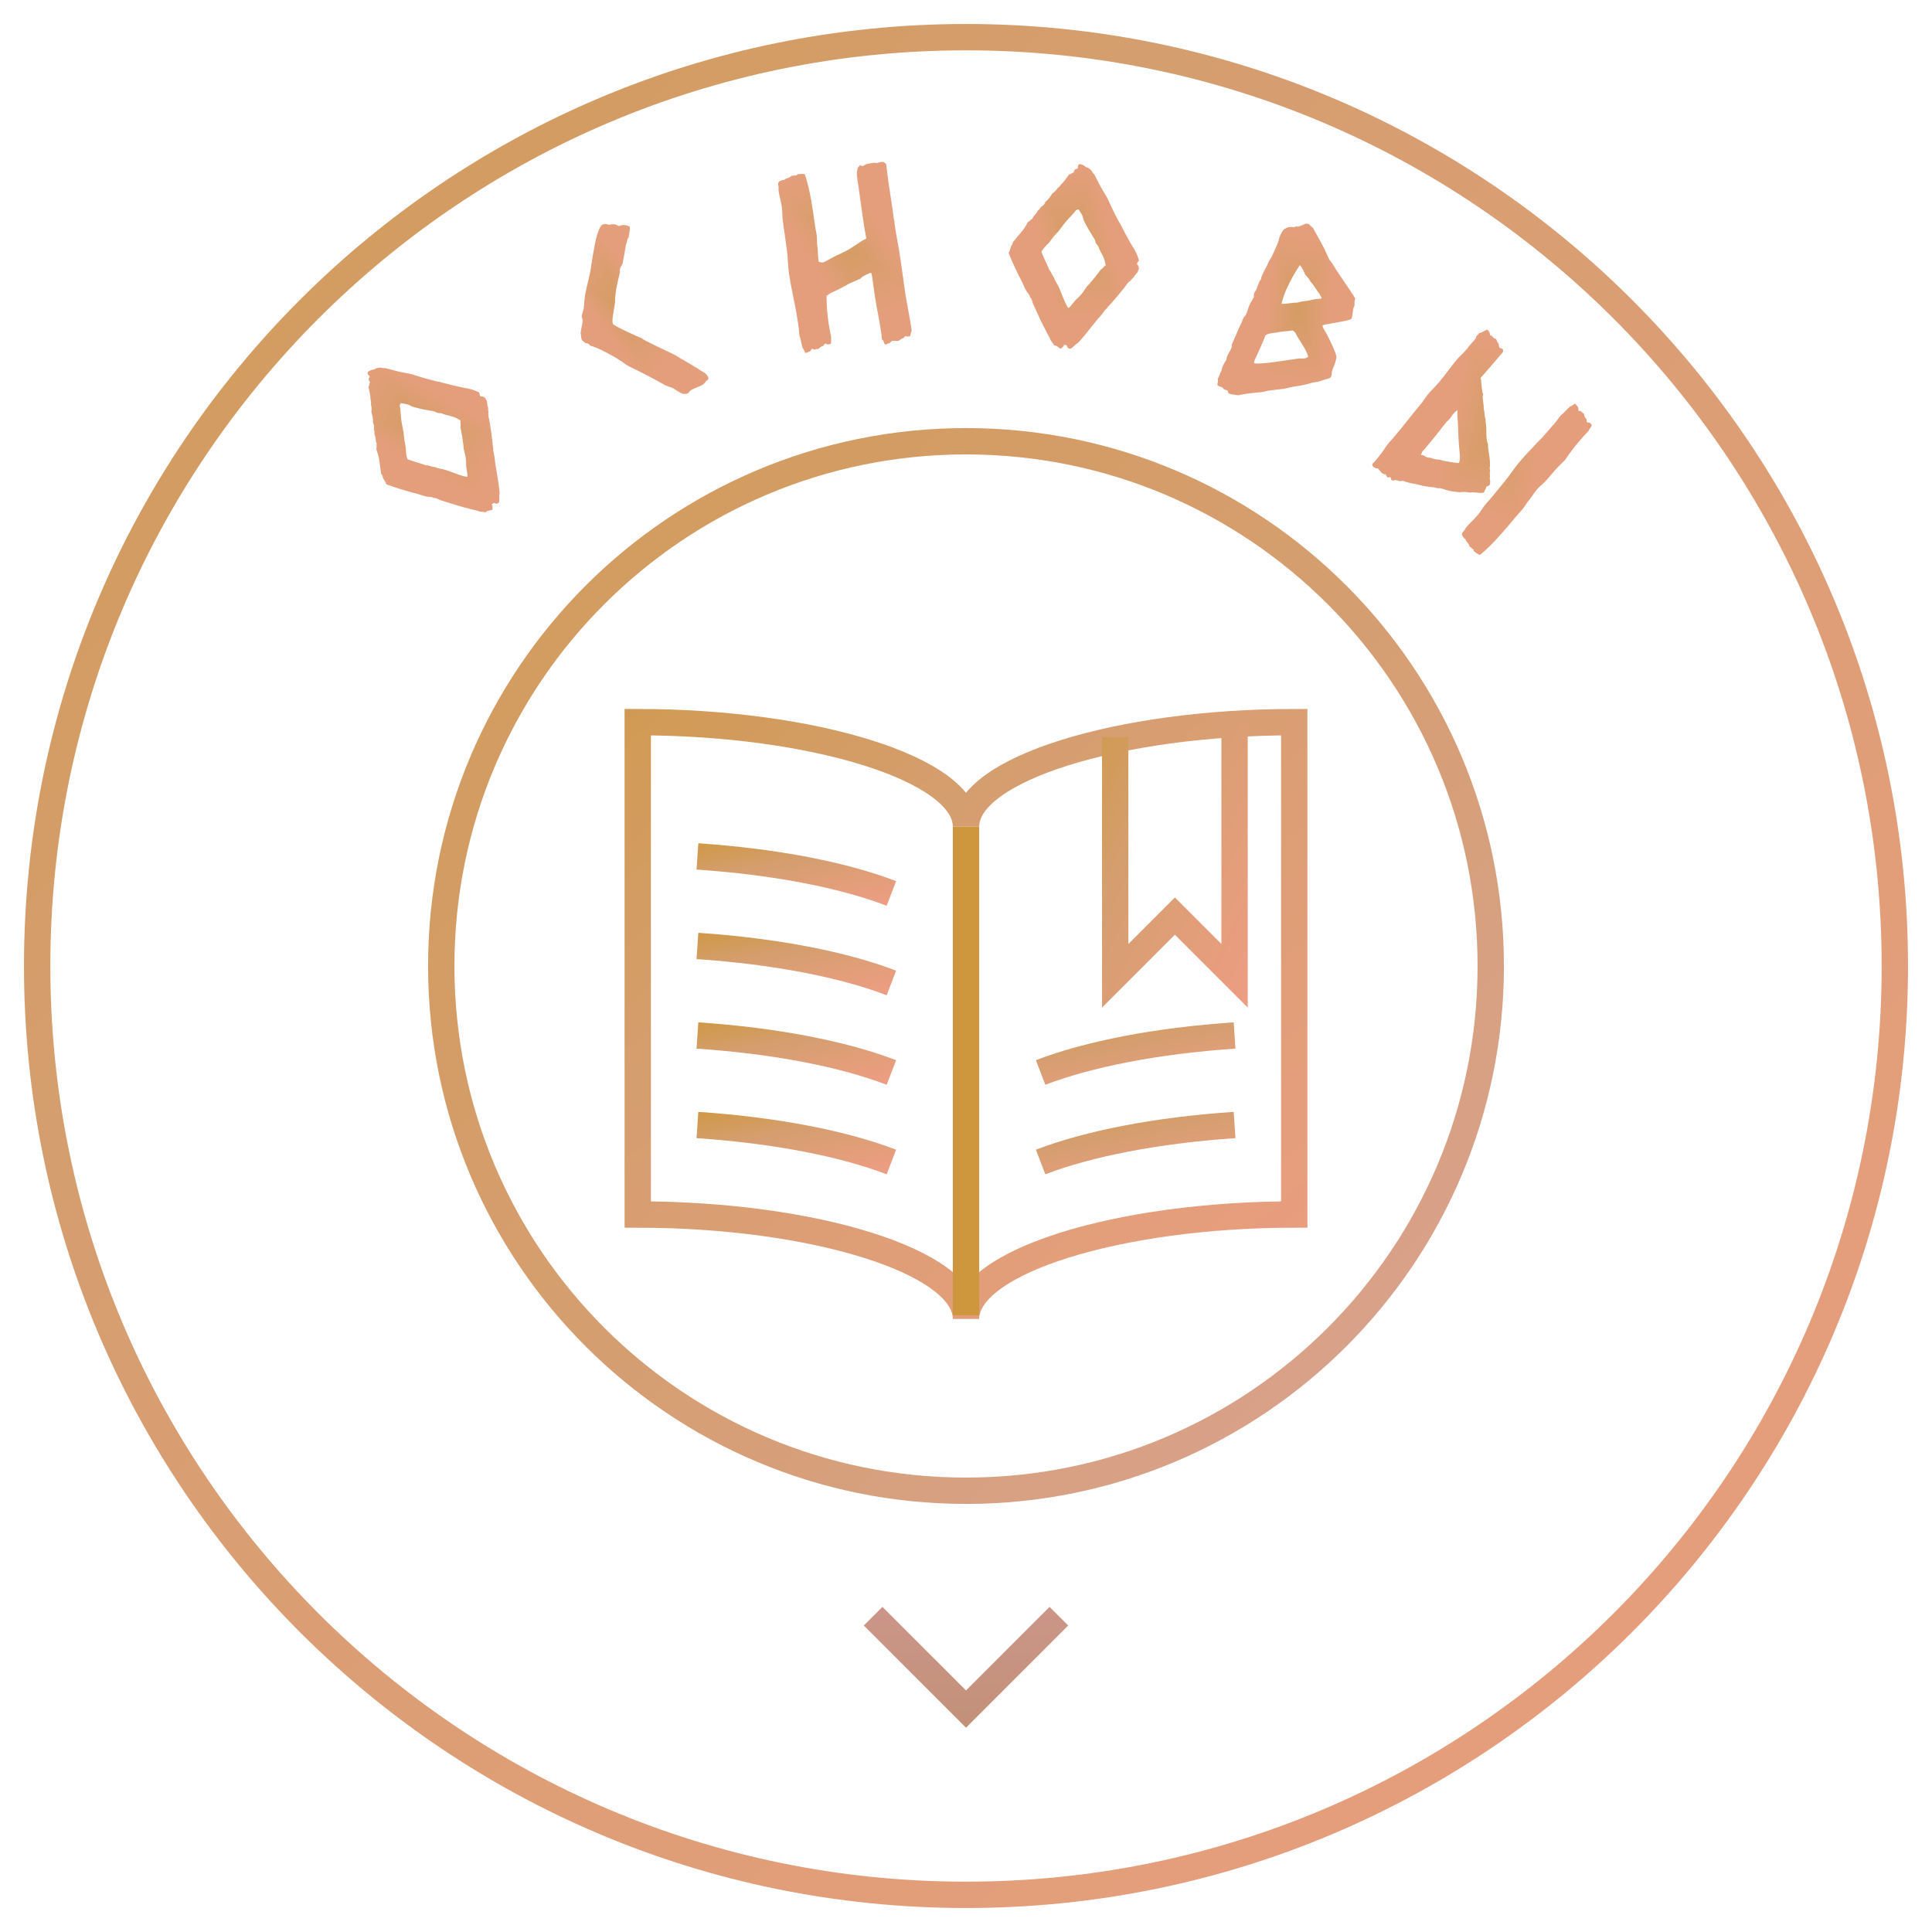 <svg width="220" height="220" viewBox="0 0 220 220" fill="none" xmlns="http://www.w3.org/2000/svg">
<path d="M110 215.769C168.415 215.769 215.769 168.415 215.769 110C215.769 51.585 168.415 4.231 110 4.231C51.586 4.231 4.231 51.585 4.231 110C4.231 168.415 51.586 215.769 110 215.769Z" stroke="url(#paint0_linear_23_2)" stroke-width="3"/>
<path d="M110 169.754C143.001 169.754 169.754 143.001 169.754 110C169.754 76.999 143.001 50.246 110 50.246C76.999 50.246 50.246 76.999 50.246 110C50.246 143.001 76.999 169.754 110 169.754Z" stroke="url(#paint1_linear_23_2)" stroke-width="3"/>
<path d="M120.577 184.038L110 194.615L99.423 184.038" stroke="url(#paint2_linear_23_2)" stroke-width="3"/>
<path fill-rule="evenodd" clip-rule="evenodd" d="M110 94.124C110 87.553 127.493 82.231 147.379 82.231V138.299C127.493 138.299 110 143.621 110 150.192C110 143.621 92.504 138.299 72.621 138.299V82.231C92.504 82.231 110 87.553 110 94.124Z" stroke="url(#paint3_linear_23_2)" stroke-width="3"/>
<path d="M110 94.124V149.767" stroke="url(#paint4_linear_23_2)" stroke-width="3"/>
<path d="M101.505 101.736C96.034 99.64 88.296 98.124 79.418 97.522" stroke="url(#paint5_linear_23_2)" stroke-width="3"/>
<path d="M101.505 111.93C96.034 109.834 88.296 108.318 79.418 107.718" stroke="url(#paint6_linear_23_2)" stroke-width="3"/>
<path d="M101.505 122.125C96.034 120.028 88.296 118.512 79.418 117.912" stroke="url(#paint7_linear_23_2)" stroke-width="3"/>
<path d="M101.505 132.319C96.034 130.222 88.296 128.707 79.418 128.106" stroke="url(#paint8_linear_23_2)" stroke-width="3"/>
<path d="M118.496 122.125C123.969 120.028 131.704 118.512 140.582 117.912" stroke="url(#paint9_linear_23_2)" stroke-width="3"/>
<path d="M118.496 132.319C123.969 130.222 131.704 128.707 140.582 128.106" stroke="url(#paint10_linear_23_2)" stroke-width="3"/>
<path d="M140.582 82.231V111.115L133.786 104.318L126.991 111.115V83.93" stroke="url(#paint11_linear_23_2)" stroke-width="3"/>
<g clip-path="url(#paint12_diamond_23_2_clip_path)" data-figma-skip-parse="true"><g transform="matrix(0.01 0.001 0.006 0.008 48.332 48.688)"><rect x="0" y="0" width="2069.04" height="1822.52" fill="url(#paint12_diamond_23_2)" opacity="1" shape-rendering="crispEdges"/><rect x="0" y="0" width="2069.04" height="1822.52" transform="scale(1 -1)" fill="url(#paint12_diamond_23_2)" opacity="1" shape-rendering="crispEdges"/><rect x="0" y="0" width="2069.04" height="1822.52" transform="scale(-1 1)" fill="url(#paint12_diamond_23_2)" opacity="1" shape-rendering="crispEdges"/><rect x="0" y="0" width="2069.04" height="1822.52" transform="scale(-1)" fill="url(#paint12_diamond_23_2)" opacity="1" shape-rendering="crispEdges"/></g></g><path d="M47.472 56.22C46.256 55.92 45.18 55.573 44.013 55.161C43.79 54.598 43.548 54.48 43.572 54.21C43.519 54.147 43.47 54.046 43.403 53.923C43.328 53.451 43.267 53.038 43.223 52.646C43.133 51.901 42.985 51.597 42.851 51.139C42.927 50.932 42.846 50.75 42.905 50.522C42.704 50.155 42.832 49.798 42.631 49.431C42.669 49.221 42.644 49.063 42.56 48.92C42.643 48.636 42.607 48.38 42.473 48.136C42.51 47.712 42.407 47.334 42.29 46.897C42.335 46.61 42.32 46.337 42.231 46.019C42.311 45.773 42.159 45.508 42.183 45.238C42.115 44.689 42.023 44.409 41.958 44.034C42.147 43.876 41.971 43.667 42.156 43.547C42.051 43.421 42.005 43.282 41.98 43.124C42.025 43.05 42.136 42.886 42.084 42.823C41.74 42.54 41.883 42.456 41.893 42.34C42.26 42.139 42.263 42.101 42.655 42.057C42.928 41.829 43.114 41.923 43.313 41.863C43.505 41.88 43.653 41.97 43.852 41.91C44.346 42.031 44.914 42.197 45.408 42.318C46.074 42.473 46.729 42.53 47.349 42.759C47.707 42.888 49.788 43.497 50.023 43.478C50.419 43.61 52.756 44.183 53.218 44.224C53.884 44.379 54.164 44.501 54.575 44.692C54.6 44.849 54.625 45.007 54.692 45.129C54.884 45.146 55.115 45.166 55.239 45.313C55.327 45.417 55.352 45.575 55.443 45.641C55.496 45.917 55.49 46.208 55.586 46.449C55.569 46.642 55.611 46.82 55.636 46.978C55.542 47.164 55.666 47.31 55.631 47.482C55.744 47.744 56.117 50.358 56.115 50.824C56.175 51.023 56.165 51.139 56.169 51.314C56.183 51.373 56.315 52.084 56.33 52.143C56.356 52.728 56.537 53.539 56.62 54.148C56.667 54.502 56.738 54.799 56.784 55.152C56.831 55.506 56.846 55.779 56.893 56.132C56.803 56.493 56.906 56.871 56.816 57.232C56.627 57.39 56.452 57.394 56.27 57.262C55.843 57.477 56.033 57.532 56.086 57.595C56.033 57.746 56.118 57.889 56.066 58.04C55.783 58.17 55.538 58.09 55.283 58.34C55.037 58.26 54.782 58.296 54.554 58.237C54.351 58.123 54.158 58.106 53.986 58.071C53.776 58.033 53.608 57.961 53.436 57.926C52.543 57.712 51.674 57.442 50.787 57.151C50.542 57.071 50.275 57.009 50.051 56.912C49.865 56.818 49.588 56.658 49.389 56.718C49.132 56.54 48.933 56.6 48.646 56.556C48.264 56.484 47.868 56.352 47.472 56.22ZM46.38 52.282C46.829 52.476 48.269 52.874 48.473 52.989C48.861 52.984 49.156 53.165 49.58 53.202C49.878 53.345 50.147 53.368 50.452 53.434C51.062 53.565 52.797 54.357 53.231 54.279C53.24 53.736 53.032 53.233 53.082 52.655C53.045 51.972 52.907 51.553 52.793 51.077C52.792 50.65 52.517 48.917 52.425 48.638C52.504 48.392 52.388 48.169 52.432 47.882C51.773 47.436 51.331 47.378 50.837 47.257C50.61 47.198 50.441 47.125 50.234 47.049C50.059 47.053 49.926 47.022 49.772 47.008C49.699 46.963 49.569 46.893 49.418 46.841C49.211 46.765 48.994 46.804 48.77 46.707C48.346 46.67 47.319 46.425 46.923 46.293C46.738 46.199 46.646 46.133 46.496 46.081C46.194 45.977 45.942 45.974 45.637 45.909C45.606 46.042 45.526 46.074 45.516 46.19C45.626 46.704 45.621 47.208 45.689 47.757C45.743 48.247 45.871 48.782 45.964 49.276C45.975 49.587 46.011 49.843 46.058 50.196C46.108 50.511 46.2 50.791 46.212 51.103C46.231 51.551 46.263 51.845 46.38 52.282Z" data-figma-gradient-fill="{&#34;type&#34;:&#34;GRADIENT_DIAMOND&#34;,&#34;stops&#34;:[{&#34;color&#34;:{&#34;r&#34;:0.83137255907058716,&#34;g&#34;:0.61568629741668701,&#34;b&#34;:0.38823530077934265,&#34;a&#34;:1.0},&#34;position&#34;:0.0},{&#34;color&#34;:{&#34;r&#34;:0.89411765336990356,&#34;g&#34;:0.61960786581039429,&#34;b&#34;:0.48627451062202454,&#34;a&#34;:1.0},&#34;position&#34;:1.0}],&#34;stopsVar&#34;:[{&#34;color&#34;:{&#34;r&#34;:0.83137255907058716,&#34;g&#34;:0.61568629741668701,&#34;b&#34;:0.38823530077934265,&#34;a&#34;:1.0},&#34;position&#34;:0.0},{&#34;color&#34;:{&#34;r&#34;:0.89411765336990356,&#34;g&#34;:0.61960786581039429,&#34;b&#34;:0.48627451062202454,&#34;a&#34;:1.0},&#34;position&#34;:1.0}],&#34;transform&#34;:{&#34;m00&#34;:19.131845474243164,&#34;m01&#34;:11.310411453247070,&#34;m02&#34;:33.110729217529297,&#34;m10&#34;:1.3347733020782471,&#34;m11&#34;:15.398284912109375,&#34;m12&#34;:40.321739196777344},&#34;opacity&#34;:1.0,&#34;blendMode&#34;:&#34;NORMAL&#34;,&#34;visible&#34;:true}"/>
<g clip-path="url(#paint13_diamond_23_2_clip_path)" data-figma-skip-parse="true"><g transform="matrix(0.007 0.004 0.003 0.009 70.68 34.824)"><rect x="0" y="0" width="3087.02" height="2783.02" fill="url(#paint13_diamond_23_2)" opacity="1" shape-rendering="crispEdges"/><rect x="0" y="0" width="3087.02" height="2783.02" transform="scale(1 -1)" fill="url(#paint13_diamond_23_2)" opacity="1" shape-rendering="crispEdges"/><rect x="0" y="0" width="3087.02" height="2783.02" transform="scale(-1 1)" fill="url(#paint13_diamond_23_2)" opacity="1" shape-rendering="crispEdges"/><rect x="0" y="0" width="3087.02" height="2783.02" transform="scale(-1)" fill="url(#paint13_diamond_23_2)" opacity="1" shape-rendering="crispEdges"/></g></g><path d="M66.661 39.062C66.509 38.92 66.328 38.851 66.239 38.651C66.183 38.526 66.189 38.404 66.169 38.293C66.189 38.135 66.108 38.021 66.127 37.863C66.174 37.363 66.355 36.894 66.34 36.391C66.31 36.255 66.229 36.141 66.249 35.983C66.284 35.727 66.395 35.439 66.47 35.136C66.511 34.758 66.528 34.392 66.569 34.014C66.674 33.04 66.987 32.062 67.175 31.14C67.35 30.255 67.421 29.474 67.596 28.589C67.756 27.739 67.994 26.256 68.499 25.642C69.04 25.312 69.243 25.7 69.543 25.567C70.062 25.455 70.237 25.647 70.49 25.744C70.914 25.555 71.267 25.607 71.711 25.799C71.753 26.229 71.626 26.615 71.595 27.017C71.365 27.24 71.437 27.537 71.29 27.812C71.172 28.553 71.03 29.244 70.914 29.925C70.865 30.216 70.612 30.389 70.587 30.669C70.582 30.791 70.612 30.927 70.582 31.06C70.399 31.86 70.166 32.682 70.092 33.523C70.017 33.826 70.065 34.134 70.04 34.415C69.99 34.975 69.605 36.464 69.794 36.889C70.014 37.18 72.666 38.364 73.063 38.516C73.344 38.81 76.213 40.077 76.882 40.438C77.918 41.084 79.007 41.647 80.04 42.354C80.293 42.451 80.504 42.656 80.626 42.931C80.76 43.231 80.551 43.234 80.41 43.386C80.185 43.756 79.91 43.878 79.736 43.956C79.361 44.123 78.864 44.284 78.598 44.493C78.509 44.562 78.415 44.754 78.34 44.787C78.065 44.909 77.97 44.832 77.737 44.846C77.329 44.668 76.973 44.408 76.604 44.183C76.304 44.047 75.988 44.008 75.665 43.823C74.377 43.08 73.06 42.408 71.73 41.773C71.275 41.557 70.911 41.211 70.469 40.958C69.78 40.487 67.986 39.549 67.175 39.342C67.075 39.117 66.892 39.109 66.661 39.062Z" data-figma-gradient-fill="{&#34;type&#34;:&#34;GRADIENT_DIAMOND&#34;,&#34;stops&#34;:[{&#34;color&#34;:{&#34;r&#34;:0.83137255907058716,&#34;g&#34;:0.61568629741668701,&#34;b&#34;:0.38823530077934265,&#34;a&#34;:1.0},&#34;position&#34;:0.0},{&#34;color&#34;:{&#34;r&#34;:0.89411765336990356,&#34;g&#34;:0.61960786581039429,&#34;b&#34;:0.48627451062202454,&#34;a&#34;:1.0},&#34;position&#34;:1.0}],&#34;stopsVar&#34;:[{&#34;color&#34;:{&#34;r&#34;:0.83137255907058716,&#34;g&#34;:0.61568629741668701,&#34;b&#34;:0.38823530077934265,&#34;a&#34;:1.0},&#34;position&#34;:0.0},{&#34;color&#34;:{&#34;r&#34;:0.89411765336990356,&#34;g&#34;:0.61960786581039429,&#34;b&#34;:0.48627451062202454,&#34;a&#34;:1.0},&#34;position&#34;:1.0}],&#34;transform&#34;:{&#34;m00&#34;:14.661478996276855,&#34;m01&#34;:6.9284501075744629,&#34;m02&#34;:59.884872436523438,&#34;m10&#34;:8.0530633926391602,&#34;m11&#34;:17.785551071166992,&#34;m12&#34;:21.904600143432617},&#34;opacity&#34;:1.0,&#34;blendMode&#34;:&#34;NORMAL&#34;,&#34;visible&#34;:true}"/>
<g clip-path="url(#paint14_diamond_23_2_clip_path)" data-figma-skip-parse="true"><g transform="matrix(0.009 0.006 0.001 0.01 96.21 27.599)"><rect x="0" y="0" width="1401.82" height="2445.58" fill="url(#paint14_diamond_23_2)" opacity="1" shape-rendering="crispEdges"/><rect x="0" y="0" width="1401.82" height="2445.58" transform="scale(1 -1)" fill="url(#paint14_diamond_23_2)" opacity="1" shape-rendering="crispEdges"/><rect x="0" y="0" width="1401.82" height="2445.58" transform="scale(-1 1)" fill="url(#paint14_diamond_23_2)" opacity="1" shape-rendering="crispEdges"/><rect x="0" y="0" width="1401.82" height="2445.58" transform="scale(-1)" fill="url(#paint14_diamond_23_2)" opacity="1" shape-rendering="crispEdges"/></g></g><path d="M89.836 31.084C89.711 30.191 89.724 29.305 89.599 28.412C89.447 27.329 89.291 26.218 89.138 25.135C89.062 24.594 89.098 24.064 89.026 23.55C88.938 22.927 88.75 22.373 88.663 21.751C88.636 21.561 88.671 21.418 88.644 21.229C88.56 20.826 88.642 20.815 88.704 20.668C88.889 20.614 89.087 20.448 89.288 20.503C89.474 20.256 89.95 20.3 90.105 20.029C90.353 20.022 90.403 19.987 90.484 19.976C90.82 20.012 90.716 19.86 90.825 19.845C91.014 19.819 91.502 19.75 91.656 19.866C92.278 21.74 92.533 23.747 92.807 25.697C92.879 26.211 93.033 26.714 93.024 27.24C93.054 27.457 93.027 27.654 93.057 27.87C93.145 28.493 93.132 29.186 93.219 29.808C93.393 29.867 93.536 29.902 93.671 29.883C93.888 29.852 94.039 29.748 94.217 29.64C94.806 29.309 95.425 29.001 96.048 28.72C96.985 28.312 97.741 27.599 98.647 27.168C98.287 25.203 98.037 23.222 97.763 21.273C97.687 20.731 97.549 20.143 97.581 19.586C97.589 19.447 97.663 19.381 97.636 19.192C97.718 18.987 97.876 18.937 97.939 18.79C98.031 18.86 98.12 18.903 98.232 18.915C98.519 18.792 98.488 18.768 98.565 18.73C98.747 18.649 99.072 18.603 99.261 18.577L99.587 18.531L99.869 18.574C100.287 18.405 100.403 18.444 100.596 18.444C100.716 18.51 100.808 18.58 100.905 18.677C101.011 19.435 101.087 20.17 101.194 20.928C101.388 22.309 101.632 23.656 101.799 25.04C101.926 25.354 101.837 25.311 101.849 25.392C102.043 26.773 102.334 28.058 102.528 29.439L103.034 33.04C103.251 34.584 103.599 36.081 103.812 37.597C103.824 37.678 103.781 37.767 103.719 37.914C103.711 38.053 103.676 38.196 103.606 38.289C103.447 38.339 103.281 38.335 103.134 38.272C102.999 38.291 102.987 38.404 102.89 38.5C102.592 38.542 102.487 38.778 102.243 38.812C102.027 38.842 101.826 38.788 101.582 38.822C101.501 38.833 101.365 39.046 101.288 39.084C101.098 39.111 101.001 39.207 100.812 39.234C100.603 39.125 100.685 38.727 100.43 38.68C100.404 38.49 100.4 38.27 100.37 38.053C100.172 36.645 99.862 35.225 99.637 33.821C99.549 33.199 99.469 32.63 99.382 32.007C99.336 31.682 99.318 31.353 99.195 31.067C98.974 31.07 98.858 31.225 98.668 31.251C98.308 31.44 98.08 31.583 97.963 31.737C97.936 31.741 96.69 32.303 96.663 32.306C96.485 32.414 96.33 32.491 96.152 32.599C95.768 32.819 95.404 32.98 95.017 33.173C94.623 33.311 94.402 33.508 94.123 33.685C94.119 35.425 94.328 36.914 94.65 38.416C94.599 38.644 94.695 38.934 94.613 39.139C94.222 39.304 94.149 39.176 94.002 39.114C93.871 39.16 93.808 39.307 93.739 39.4C93.441 39.441 93.328 39.623 93.204 39.723C93.1 39.766 92.98 39.7 92.856 39.8C92.504 39.849 92.62 39.695 92.512 39.71C92.377 39.729 92.373 39.895 92.249 39.996C92.124 40.096 91.931 40.095 91.753 40.203C91.537 40.04 91.615 39.809 91.398 39.646C91.245 39.143 91.207 38.678 91.027 38.179C90.967 37.166 90.841 36.659 90.749 36.009C90.669 35.441 90.532 34.852 90.425 34.288C90.222 33.239 89.989 32.167 89.836 31.084Z" data-figma-gradient-fill="{&#34;type&#34;:&#34;GRADIENT_DIAMOND&#34;,&#34;stops&#34;:[{&#34;color&#34;:{&#34;r&#34;:0.83137255907058716,&#34;g&#34;:0.61568629741668701,&#34;b&#34;:0.38823530077934265,&#34;a&#34;:1.0},&#34;position&#34;:0.0},{&#34;color&#34;:{&#34;r&#34;:0.89411765336990356,&#34;g&#34;:0.61960786581039429,&#34;b&#34;:0.48627451062202454,&#34;a&#34;:1.0},&#34;position&#34;:1.0}],&#34;stopsVar&#34;:[{&#34;color&#34;:{&#34;r&#34;:0.83137255907058716,&#34;g&#34;:0.61568629741668701,&#34;b&#34;:0.38823530077934265,&#34;a&#34;:1.0},&#34;position&#34;:0.0},{&#34;color&#34;:{&#34;r&#34;:0.89411765336990356,&#34;g&#34;:0.61960786581039429,&#34;b&#34;:0.48627451062202454,&#34;a&#34;:1.0},&#34;position&#34;:1.0}],&#34;transform&#34;:{&#34;m00&#34;:17.339229583740234,&#34;m01&#34;:1.2690752744674683,&#34;m02&#34;:86.905647277832031,&#34;m10&#34;:11.014224052429199,&#34;m11&#34;:19.074979782104492,&#34;m12&#34;:12.553993225097656},&#34;opacity&#34;:1.0,&#34;blendMode&#34;:&#34;NORMAL&#34;,&#34;visible&#34;:true}"/>
<g clip-path="url(#paint15_diamond_23_2_clip_path)" data-figma-skip-parse="true"><g transform="matrix(0.006 0.008 -0.002 0.009 122.556 27.703)"><rect x="0" y="0" width="1775.02" height="2426.37" fill="url(#paint15_diamond_23_2)" opacity="1" shape-rendering="crispEdges"/><rect x="0" y="0" width="1775.02" height="2426.37" transform="scale(1 -1)" fill="url(#paint15_diamond_23_2)" opacity="1" shape-rendering="crispEdges"/><rect x="0" y="0" width="1775.02" height="2426.37" transform="scale(-1 1)" fill="url(#paint15_diamond_23_2)" opacity="1" shape-rendering="crispEdges"/><rect x="0" y="0" width="1775.02" height="2426.37" transform="scale(-1)" fill="url(#paint15_diamond_23_2)" opacity="1" shape-rendering="crispEdges"/></g></g><path d="M116.384 32.104C115.793 31 115.331 29.968 114.856 28.825C115.126 28.283 115.052 28.024 115.268 27.861C115.279 27.78 115.322 27.675 115.368 27.544C115.669 27.172 115.935 26.85 116.197 26.556C116.691 25.99 116.818 25.676 117.068 25.27C117.273 25.188 117.354 25.006 117.562 24.897C117.7 24.503 118.052 24.359 118.19 23.964C118.372 23.852 118.472 23.727 118.522 23.569C118.789 23.441 118.954 23.243 119.047 22.98C119.386 22.724 119.598 22.395 119.845 22.015C120.088 21.856 120.281 21.662 120.458 21.384C120.694 21.279 120.79 20.988 121.006 20.825C121.369 20.407 121.515 20.151 121.75 19.853C121.994 19.887 122.032 19.617 122.245 19.674C122.268 19.512 122.341 19.384 122.441 19.26C122.526 19.244 122.723 19.217 122.735 19.136C122.714 18.691 122.873 18.741 122.966 18.671C123.36 18.809 123.391 18.786 123.686 19.048C124.038 19.098 124.092 19.299 124.271 19.407C124.387 19.561 124.418 19.731 124.596 19.839C124.837 20.287 125.094 20.82 125.334 21.268C125.664 21.867 126.06 22.392 126.305 23.006C126.449 23.358 127.389 25.312 127.56 25.474C127.727 25.857 128.865 27.977 129.144 28.348C129.474 28.946 129.571 29.236 129.704 29.669C129.604 29.793 129.503 29.917 129.457 30.048C129.574 30.203 129.713 30.388 129.687 30.578C129.667 30.713 129.567 30.837 129.579 30.949C129.409 31.174 129.189 31.364 129.074 31.596C128.92 31.712 128.815 31.863 128.715 31.987C128.514 32.042 128.488 32.231 128.337 32.321C128.218 32.58 126.525 34.606 126.177 34.917C126.07 35.095 125.977 35.165 125.85 35.285C125.815 35.335 125.375 35.908 125.341 35.959C124.924 36.37 124.442 37.047 124.045 37.516C123.813 37.787 123.64 38.039 123.409 38.31C123.177 38.582 122.984 38.775 122.753 39.047C122.425 39.221 122.213 39.55 121.884 39.725C121.641 39.691 121.52 39.564 121.497 39.34C121.052 39.166 121.137 39.344 121.126 39.425C120.979 39.488 120.929 39.646 120.782 39.709C120.496 39.585 120.391 39.35 120.035 39.327C119.93 39.092 119.732 38.926 119.624 38.717C119.573 38.489 119.457 38.335 119.367 38.184C119.255 38.003 119.196 37.829 119.107 37.678C118.668 36.871 118.287 36.044 117.91 35.191C117.805 34.955 117.673 34.715 117.596 34.484C117.541 34.283 117.474 33.97 117.296 33.862C117.257 33.553 117.079 33.445 116.92 33.201C116.718 32.869 116.551 32.487 116.384 32.104ZM118.58 28.658C118.736 29.121 119.404 30.458 119.455 30.686C119.718 30.971 119.781 31.312 120.037 31.651C120.13 31.968 120.293 32.184 120.449 32.455C120.759 32.995 121.332 34.816 121.68 35.085C122.09 34.729 122.324 34.237 122.788 33.888C123.27 33.404 123.489 33.02 123.767 32.617C124.083 32.331 125.186 30.967 125.333 30.711C125.568 30.606 125.657 30.37 125.9 30.211C125.79 29.422 125.538 29.056 125.297 28.608C125.188 28.399 125.13 28.225 125.048 28.02C124.928 27.893 124.862 27.773 124.769 27.65C124.753 27.565 124.718 27.422 124.656 27.275C124.574 27.07 124.4 26.935 124.322 26.703C124.066 26.364 123.561 25.437 123.394 25.054C123.339 24.853 123.328 24.741 123.265 24.595C123.141 24.301 122.974 24.112 122.819 23.841C122.699 23.907 122.622 23.869 122.529 23.939C122.221 24.365 121.842 24.698 121.48 25.117C121.152 25.485 120.84 25.938 120.535 26.337C120.311 26.554 120.146 26.752 119.914 27.023C119.714 27.271 119.567 27.526 119.344 27.743C119.023 28.057 118.827 28.278 118.58 28.658Z" data-figma-gradient-fill="{&#34;type&#34;:&#34;GRADIENT_DIAMOND&#34;,&#34;stops&#34;:[{&#34;color&#34;:{&#34;r&#34;:0.83137255907058716,&#34;g&#34;:0.61568629741668701,&#34;b&#34;:0.38823530077934265,&#34;a&#34;:1.0},&#34;position&#34;:0.0},{&#34;color&#34;:{&#34;r&#34;:0.89411765336990356,&#34;g&#34;:0.61960786581039429,&#34;b&#34;:0.48627451062202454,&#34;a&#34;:1.0},&#34;position&#34;:1.0}],&#34;stopsVar&#34;:[{&#34;color&#34;:{&#34;r&#34;:0.83137255907058716,&#34;g&#34;:0.61568629741668701,&#34;b&#34;:0.38823530077934265,&#34;a&#34;:1.0},&#34;position&#34;:0.0},{&#34;color&#34;:{&#34;r&#34;:0.89411765336990356,&#34;g&#34;:0.61960786581039429,&#34;b&#34;:0.48627451062202454,&#34;a&#34;:1.0},&#34;position&#34;:1.0}],&#34;transform&#34;:{&#34;m00&#34;:11.809741020202637,&#34;m01&#34;:-3.8750536441802979,&#34;m02&#34;:118.58882141113281,&#34;m10&#34;:15.110895156860352,&#34;m11&#34;:18.708728790283203,&#34;m12&#34;:10.793623924255371},&#34;opacity&#34;:1.0,&#34;blendMode&#34;:&#34;NORMAL&#34;,&#34;visible&#34;:true}"/>
<g clip-path="url(#paint16_diamond_23_2_clip_path)" data-figma-skip-parse="true"><g transform="matrix(0.003 0.009 -0.004 0.008 147.878 35.063)"><rect x="0" y="0" width="2442.65" height="2264.88" fill="url(#paint16_diamond_23_2)" opacity="1" shape-rendering="crispEdges"/><rect x="0" y="0" width="2442.65" height="2264.88" transform="scale(1 -1)" fill="url(#paint16_diamond_23_2)" opacity="1" shape-rendering="crispEdges"/><rect x="0" y="0" width="2442.65" height="2264.88" transform="scale(-1 1)" fill="url(#paint16_diamond_23_2)" opacity="1" shape-rendering="crispEdges"/><rect x="0" y="0" width="2442.65" height="2264.88" transform="scale(-1)" fill="url(#paint16_diamond_23_2)" opacity="1" shape-rendering="crispEdges"/></g></g><path d="M143.586 31.799C143.611 31.541 143.747 31.302 143.847 31.078C143.98 30.778 144.175 30.475 144.308 30.175C144.506 29.665 144.681 29.473 144.839 29.185L145.473 27.761C145.596 27.486 145.64 27.117 145.774 26.817C145.852 26.642 146.055 26.254 146.207 26.112C146.588 25.863 146.952 25.785 147.299 25.88C147.457 25.86 147.549 25.722 147.773 25.822C148.318 25.675 148.434 25.547 148.712 25.461C148.812 25.506 148.92 25.464 149.045 25.52C149.237 25.695 149.328 25.826 149.492 25.928C149.944 26.728 150.357 27.481 150.798 28.306C150.975 28.714 151.139 29.086 151.328 29.469C151.422 29.661 151.613 29.836 151.733 30.039C151.971 30.444 152.234 30.861 152.509 31.253L153.807 33.177C154.004 33.475 154.187 33.736 154.334 34.011C154.167 34.385 154.292 34.71 154.203 34.91C153.984 35.201 154.097 35.821 153.886 36.295C153.605 36.589 151.167 36.821 150.59 37.043C150.642 37.395 150.861 37.643 151.008 37.917C151.274 38.395 152.123 40.12 152.167 40.559C152.259 40.689 151.944 41.597 151.878 41.747C151.572 42.299 151.666 42.76 151.585 42.874C151.496 43.074 151.194 43.148 150.963 43.195C150.733 43.242 150.552 43.312 150.299 43.409C150.011 43.52 149.691 43.497 149.414 43.583C148.822 43.769 148.228 43.893 147.62 43.982C147.145 44.04 146.734 44.156 146.237 44.264C145.604 44.341 145.007 44.405 144.399 44.493C144.096 44.568 143.794 44.643 143.513 44.667C142.672 44.742 141.831 44.816 140.995 45.013C140.415 44.904 140.195 44.926 139.971 44.826C139.771 44.737 139.871 44.512 139.746 44.457C139.213 44.309 139.321 44.268 139.255 44.148C138.994 44.062 138.794 43.973 138.63 43.87C138.608 43.651 138.755 43.387 138.658 43.135C138.878 42.843 138.887 42.488 139.095 42.221C139.134 41.999 139.187 41.813 139.265 41.638C139.365 41.414 139.49 41.2 139.64 40.997C139.657 40.825 139.698 40.664 139.765 40.514C139.888 40.24 140.049 40.012 140.171 39.737C140.249 39.562 140.291 39.401 140.271 39.243C140.538 38.644 140.769 38.058 141.036 37.458C141.158 37.184 141.27 36.934 141.428 36.645C141.436 36.559 141.492 36.434 141.57 36.259C141.659 36.06 141.814 35.979 141.892 35.804C142.059 35.43 142.118 35.096 142.284 34.722C142.429 34.397 142.637 34.131 142.782 33.806C142.738 33.636 142.79 33.451 142.868 33.276C142.902 33.201 142.971 33.112 143.052 32.998C143.174 32.723 143.258 32.401 143.38 32.127C143.436 32.002 143.505 31.913 143.586 31.799ZM145.156 37.886C144.609 37.972 144.328 37.996 144.081 38.216C143.745 39.173 143.283 40.075 142.849 41.049C142.816 41.124 142.796 41.235 142.802 41.358C143.46 41.561 147.031 40.936 147.955 40.809C148.263 40.856 148.777 40.845 148.974 40.604C148.672 39.601 147.926 38.79 147.48 37.843C147.38 37.798 147.313 37.679 147.188 37.623C146.666 37.72 146.275 37.726 145.8 37.784C145.581 37.806 145.364 37.889 145.156 37.886ZM146.433 33.067C146.2 33.592 146.038 34.089 145.927 34.608C146.38 34.599 146.793 34.544 147.207 34.489C147.365 34.47 147.487 34.464 147.696 34.467C147.926 34.42 148.143 34.337 148.362 34.315C148.862 34.268 149.262 34.177 149.759 34.069C149.989 34.022 150.211 34.061 150.489 33.975C150.52 33.839 150.303 33.653 150.284 33.494C149.884 33.047 149.638 32.458 149.216 32.061C149.063 31.664 148.775 31.506 148.589 31.183C148.412 30.775 148.315 30.522 148.018 30.181C147.387 31.127 146.878 32.068 146.433 33.067Z" data-figma-gradient-fill="{&#34;type&#34;:&#34;GRADIENT_DIAMOND&#34;,&#34;stops&#34;:[{&#34;color&#34;:{&#34;r&#34;:0.83137255907058716,&#34;g&#34;:0.61568629741668701,&#34;b&#34;:0.38823530077934265,&#34;a&#34;:1.0},&#34;position&#34;:0.0},{&#34;color&#34;:{&#34;r&#34;:0.89411765336990356,&#34;g&#34;:0.61960786581039429,&#34;b&#34;:0.48627451062202454,&#34;a&#34;:1.0},&#34;position&#34;:1.0}],&#34;stopsVar&#34;:[{&#34;color&#34;:{&#34;r&#34;:0.83137255907058716,&#34;g&#34;:0.61568629741668701,&#34;b&#34;:0.38823530077934265,&#34;a&#34;:1.0},&#34;position&#34;:0.0},{&#34;color&#34;:{&#34;r&#34;:0.89411765336990356,&#34;g&#34;:0.61960786581039429,&#34;b&#34;:0.48627451062202454,&#34;a&#34;:1.0},&#34;position&#34;:1.0}],&#34;transform&#34;:{&#34;m00&#34;:6.3467974662780762,&#34;m01&#34;:-8.8066339492797852,&#34;m02&#34;:149.10763549804688,&#34;m10&#34;:17.406587600708008,&#34;m11&#34;:16.949325561523438,&#34;m12&#34;:17.885019302368164},&#34;opacity&#34;:1.0,&#34;blendMode&#34;:&#34;NORMAL&#34;,&#34;visible&#34;:true}"/>
<g clip-path="url(#paint17_diamond_23_2_clip_path)" data-figma-skip-parse="true"><g transform="matrix(0.003 0.011 -0.007 0.007 170.338 49.233)"><rect x="0" y="0" width="2198.04" height="2513.79" fill="url(#paint17_diamond_23_2)" opacity="1" shape-rendering="crispEdges"/><rect x="0" y="0" width="2198.04" height="2513.79" transform="scale(1 -1)" fill="url(#paint17_diamond_23_2)" opacity="1" shape-rendering="crispEdges"/><rect x="0" y="0" width="2198.04" height="2513.79" transform="scale(-1 1)" fill="url(#paint17_diamond_23_2)" opacity="1" shape-rendering="crispEdges"/><rect x="0" y="0" width="2198.04" height="2513.79" transform="scale(-1)" fill="url(#paint17_diamond_23_2)" opacity="1" shape-rendering="crispEdges"/></g></g><path d="M167.883 38.741C168.023 38.574 168.104 38.392 168.147 38.213C168.185 38.21 168.259 38.165 168.312 38.102L168.414 37.938C168.796 37.865 169.031 37.67 169.329 37.528C169.497 37.668 169.637 37.714 169.677 38.177C169.74 38.229 169.799 38.243 169.855 38.219L170.051 38.454C170.134 38.525 170.236 38.574 170.355 38.602C170.449 38.788 170.483 38.96 170.654 39.139C170.685 39.272 170.667 39.507 170.772 39.595C170.876 39.683 171.009 39.651 171.156 39.775L171.144 40.086C170.107 41.322 169.243 42.31 168.589 43.046L168.676 43.369C168.633 43.547 168.769 44.661 168.884 44.864C168.739 45.207 168.999 46.174 168.952 46.528C169.084 46.924 168.984 47.34 169.175 47.75C169.115 47.95 169.227 48.114 169.202 48.272C169.325 49.018 169.151 49.907 169.442 50.58C169.436 51.396 169.714 52.128 169.665 53.122C169.657 53.259 169.584 53.304 169.691 53.644C169.561 53.927 169.738 54.184 169.629 54.484C169.708 54.73 169.711 54.982 169.633 55.202C169.545 55.307 169.416 55.376 169.244 55.411C169.261 55.603 169.096 55.715 168.99 56.054C168.881 56.141 168.667 56.14 168.335 56.111C168.198 56.104 167.964 56.086 167.631 56.056C167.519 56.105 167.246 56.09 166.851 56.008C166.623 56.067 166.441 55.986 166.234 56.062L165.723 55.99C164.631 55.931 164.244 55.499 163.729 55.602C163.53 55.542 163.351 55.499 163.155 55.477C162.763 55.434 162.392 55.408 161.976 55.309C161.738 55.252 161.301 55.135 160.591 55.003C160.255 54.935 159.996 54.861 159.832 54.759C159.639 54.776 159.52 54.748 159.37 54.8C159.205 54.697 159.051 54.711 158.852 54.651C158.743 54.738 158.628 54.748 158.446 54.667L158.338 54.327C158.202 54.319 158.093 54.407 157.992 54.357C157.887 54.269 157.873 54.115 157.786 54.006C157.632 54.02 157.492 53.974 157.367 53.868C157.199 53.728 157.063 53.507 156.892 53.328C156.721 53.362 156.56 53.298 156.413 53.175C156.309 53.088 156.26 52.975 156.267 52.839L156.57 52.521C157.132 51.851 157.55 51.31 157.822 50.859L158.047 50.548C158.205 50.36 158.363 50.171 158.542 50C160.142 48.094 160.905 47.057 161.977 45.779L161.995 45.758C162.234 45.388 162.441 45.098 162.6 44.91C163.004 44.428 163.489 43.978 163.893 43.496C164.596 42.658 165.233 41.729 165.936 40.891C166.235 40.535 166.547 40.333 167.127 39.642C167.176 39.541 167.246 39.457 167.334 39.352L167.883 38.741ZM172.947 52.699C173.492 52.05 174.237 51.247 175.143 50.295C175.466 49.995 175.856 49.572 176.331 49.007C176.542 48.755 176.753 48.504 176.967 48.291C177.16 48.061 177.403 47.729 177.716 47.313C178.134 46.986 178.411 46.612 178.808 46.267C179.078 46.243 179.135 46.005 179.404 45.982C179.498 46.168 179.663 46.27 179.715 46.421C179.767 46.571 179.682 46.715 179.787 46.802C179.829 46.838 179.867 46.834 179.902 46.792C179.92 46.771 180 46.803 180.126 46.909L180.213 47.017L180.335 47.084C180.419 47.155 180.327 47.434 180.662 47.716C180.673 47.831 180.647 47.989 180.735 48.097C180.892 48.123 181.008 48.112 181.091 48.183L181.266 48.4C181.227 48.617 180.991 48.813 180.913 49.033C180.523 49.455 180.133 49.877 179.764 50.317C179.132 51.071 178.629 51.756 178.217 52.374C177.662 52.908 177.128 53.459 176.618 54.067L176.337 54.402C176.003 54.8 175.645 55.142 175.266 55.466L175.16 55.592L175.139 55.574C174.735 56.056 174.379 56.65 173.975 57.132C173.764 57.383 173.669 57.624 173.3 58.064L172.611 58.843C171.345 60.351 170.066 61.918 168.545 63.177C168.43 63.187 168.185 63.053 167.829 62.755C167.745 62.684 167.858 62.636 167.774 62.565L167.61 62.463L167.543 62.372L167.316 62.217C167.328 61.906 166.901 61.691 166.874 61.382L166.752 61.316C166.668 61.245 166.595 61.077 166.466 60.933C166.491 60.775 166.467 60.719 166.608 60.552L166.713 60.426C166.836 60.279 166.882 60.14 167.005 59.993C167.409 59.511 167.862 59.142 168.267 58.66C168.601 58.262 168.851 57.794 169.202 57.375L169.698 56.827L171.329 54.84C171.909 54.149 172.367 53.391 172.947 52.699ZM165.111 47.659L164.682 48.085C163.898 49.105 163.093 50.107 162.232 51.133L161.965 51.409C161.936 51.528 161.834 51.692 161.806 51.811C161.999 51.794 162.159 51.858 162.327 51.998C162.491 52.1 162.687 52.122 162.901 52.123C163.005 52.211 163.719 52.381 163.87 52.329C164.629 52.573 165.392 52.642 166.137 52.732C166.353 52.092 166.187 51.525 166.123 50.579C166.043 49.441 166.047 48.373 165.946 47.218C165.932 47.063 166.034 46.899 165.94 46.713C165.74 46.867 165.579 47.017 165.421 47.205L165.111 47.659Z" data-figma-gradient-fill="{&#34;type&#34;:&#34;GRADIENT_DIAMOND&#34;,&#34;stops&#34;:[{&#34;color&#34;:{&#34;r&#34;:0.83137255907058716,&#34;g&#34;:0.61568629741668701,&#34;b&#34;:0.38823530077934265,&#34;a&#34;:1.0},&#34;position&#34;:0.0},{&#34;color&#34;:{&#34;r&#34;:0.89411765336990356,&#34;g&#34;:0.61960786581039429,&#34;b&#34;:0.48627451062202454,&#34;a&#34;:1.0},&#34;position&#34;:1.0}],&#34;stopsVar&#34;:[{&#34;color&#34;:{&#34;r&#34;:0.83137255907058716,&#34;g&#34;:0.61568629741668701,&#34;b&#34;:0.38823530077934265,&#34;a&#34;:1.0},&#34;position&#34;:0.0},{&#34;color&#34;:{&#34;r&#34;:0.89411765336990356,&#34;g&#34;:0.61960786581039429,&#34;b&#34;:0.48627451062202454,&#34;a&#34;:1.0},&#34;position&#34;:1.0}],&#34;transform&#34;:{&#34;m00&#34;:6.2356071472167969,&#34;m01&#34;:-13.578313827514648,&#34;m02&#34;:174.00915527343750,&#34;m10&#34;:22.620611190795898,&#34;m11&#34;:13.495285987854004,&#34;m12&#34;:31.174551010131836},&#34;opacity&#34;:1.0,&#34;blendMode&#34;:&#34;NORMAL&#34;,&#34;visible&#34;:true}"/>
<defs>
<clipPath id="paint12_diamond_23_2_clip_path"><path d="M47.472 56.22C46.256 55.92 45.18 55.573 44.013 55.161C43.79 54.598 43.548 54.48 43.572 54.21C43.519 54.147 43.47 54.046 43.403 53.923C43.328 53.451 43.267 53.038 43.223 52.646C43.133 51.901 42.985 51.597 42.851 51.139C42.927 50.932 42.846 50.75 42.905 50.522C42.704 50.155 42.832 49.798 42.631 49.431C42.669 49.221 42.644 49.063 42.56 48.92C42.643 48.636 42.607 48.38 42.473 48.136C42.51 47.712 42.407 47.334 42.29 46.897C42.335 46.61 42.32 46.337 42.231 46.019C42.311 45.773 42.159 45.508 42.183 45.238C42.115 44.689 42.023 44.409 41.958 44.034C42.147 43.876 41.971 43.667 42.156 43.547C42.051 43.421 42.005 43.282 41.98 43.124C42.025 43.05 42.136 42.886 42.084 42.823C41.74 42.54 41.883 42.456 41.893 42.34C42.26 42.139 42.263 42.101 42.655 42.057C42.928 41.829 43.114 41.923 43.313 41.863C43.505 41.88 43.653 41.97 43.852 41.91C44.346 42.031 44.914 42.197 45.408 42.318C46.074 42.473 46.729 42.53 47.349 42.759C47.707 42.888 49.788 43.497 50.023 43.478C50.419 43.61 52.756 44.183 53.218 44.224C53.884 44.379 54.164 44.501 54.575 44.692C54.6 44.849 54.625 45.007 54.692 45.129C54.884 45.146 55.115 45.166 55.239 45.313C55.327 45.417 55.352 45.575 55.443 45.641C55.496 45.917 55.49 46.208 55.586 46.449C55.569 46.642 55.611 46.82 55.636 46.978C55.542 47.164 55.666 47.31 55.631 47.482C55.744 47.744 56.117 50.358 56.115 50.824C56.175 51.023 56.165 51.139 56.169 51.314C56.183 51.373 56.315 52.084 56.33 52.143C56.356 52.728 56.537 53.539 56.62 54.148C56.667 54.502 56.738 54.799 56.784 55.152C56.831 55.506 56.846 55.779 56.893 56.132C56.803 56.493 56.906 56.871 56.816 57.232C56.627 57.39 56.452 57.394 56.27 57.262C55.843 57.477 56.033 57.532 56.086 57.595C56.033 57.746 56.118 57.889 56.066 58.04C55.783 58.17 55.538 58.09 55.283 58.34C55.037 58.26 54.782 58.296 54.554 58.237C54.351 58.123 54.158 58.106 53.986 58.071C53.776 58.033 53.608 57.961 53.436 57.926C52.543 57.712 51.674 57.442 50.787 57.151C50.542 57.071 50.275 57.009 50.051 56.912C49.865 56.818 49.588 56.658 49.389 56.718C49.132 56.54 48.933 56.6 48.646 56.556C48.264 56.484 47.868 56.352 47.472 56.22ZM46.38 52.282C46.829 52.476 48.269 52.874 48.473 52.989C48.861 52.984 49.156 53.165 49.58 53.202C49.878 53.345 50.147 53.368 50.452 53.434C51.062 53.565 52.797 54.357 53.231 54.279C53.24 53.736 53.032 53.233 53.082 52.655C53.045 51.972 52.907 51.553 52.793 51.077C52.792 50.65 52.517 48.917 52.425 48.638C52.504 48.392 52.388 48.169 52.432 47.882C51.773 47.436 51.331 47.378 50.837 47.257C50.61 47.198 50.441 47.125 50.234 47.049C50.059 47.053 49.926 47.022 49.772 47.008C49.699 46.963 49.569 46.893 49.418 46.841C49.211 46.765 48.994 46.804 48.77 46.707C48.346 46.67 47.319 46.425 46.923 46.293C46.738 46.199 46.646 46.133 46.496 46.081C46.194 45.977 45.942 45.974 45.637 45.909C45.606 46.042 45.526 46.074 45.516 46.19C45.626 46.704 45.621 47.208 45.689 47.757C45.743 48.247 45.871 48.782 45.964 49.276C45.975 49.587 46.011 49.843 46.058 50.196C46.108 50.511 46.2 50.791 46.212 51.103C46.231 51.551 46.263 51.845 46.38 52.282Z"/></clipPath><clipPath id="paint13_diamond_23_2_clip_path"><path d="M66.661 39.062C66.509 38.92 66.328 38.851 66.239 38.651C66.183 38.526 66.189 38.404 66.169 38.293C66.189 38.135 66.108 38.021 66.127 37.863C66.174 37.363 66.355 36.894 66.34 36.391C66.31 36.255 66.229 36.141 66.249 35.983C66.284 35.727 66.395 35.439 66.47 35.136C66.511 34.758 66.528 34.392 66.569 34.014C66.674 33.04 66.987 32.062 67.175 31.14C67.35 30.255 67.421 29.474 67.596 28.589C67.756 27.739 67.994 26.256 68.499 25.642C69.04 25.312 69.243 25.7 69.543 25.567C70.062 25.455 70.237 25.647 70.49 25.744C70.914 25.555 71.267 25.607 71.711 25.799C71.753 26.229 71.626 26.615 71.595 27.017C71.365 27.24 71.437 27.537 71.29 27.812C71.172 28.553 71.03 29.244 70.914 29.925C70.865 30.216 70.612 30.389 70.587 30.669C70.582 30.791 70.612 30.927 70.582 31.06C70.399 31.86 70.166 32.682 70.092 33.523C70.017 33.826 70.065 34.134 70.04 34.415C69.99 34.975 69.605 36.464 69.794 36.889C70.014 37.18 72.666 38.364 73.063 38.516C73.344 38.81 76.213 40.077 76.882 40.438C77.918 41.084 79.007 41.647 80.04 42.354C80.293 42.451 80.504 42.656 80.626 42.931C80.76 43.231 80.551 43.234 80.41 43.386C80.185 43.756 79.91 43.878 79.736 43.956C79.361 44.123 78.864 44.284 78.598 44.493C78.509 44.562 78.415 44.754 78.34 44.787C78.065 44.909 77.97 44.832 77.737 44.846C77.329 44.668 76.973 44.408 76.604 44.183C76.304 44.047 75.988 44.008 75.665 43.823C74.377 43.08 73.06 42.408 71.73 41.773C71.275 41.557 70.911 41.211 70.469 40.958C69.78 40.487 67.986 39.549 67.175 39.342C67.075 39.117 66.892 39.109 66.661 39.062Z"/></clipPath><clipPath id="paint14_diamond_23_2_clip_path"><path d="M89.836 31.084C89.711 30.191 89.724 29.305 89.599 28.412C89.447 27.329 89.291 26.218 89.138 25.135C89.062 24.594 89.098 24.064 89.026 23.55C88.938 22.927 88.75 22.373 88.663 21.751C88.636 21.561 88.671 21.418 88.644 21.229C88.56 20.826 88.642 20.815 88.704 20.668C88.889 20.614 89.087 20.448 89.288 20.503C89.474 20.256 89.95 20.3 90.105 20.029C90.353 20.022 90.403 19.987 90.484 19.976C90.82 20.012 90.716 19.86 90.825 19.845C91.014 19.819 91.502 19.75 91.656 19.866C92.278 21.74 92.533 23.747 92.807 25.697C92.879 26.211 93.033 26.714 93.024 27.24C93.054 27.457 93.027 27.654 93.057 27.87C93.145 28.493 93.132 29.186 93.219 29.808C93.393 29.867 93.536 29.902 93.671 29.883C93.888 29.852 94.039 29.748 94.217 29.64C94.806 29.309 95.425 29.001 96.048 28.72C96.985 28.312 97.741 27.599 98.647 27.168C98.287 25.203 98.037 23.222 97.763 21.273C97.687 20.731 97.549 20.143 97.581 19.586C97.589 19.447 97.663 19.381 97.636 19.192C97.718 18.987 97.876 18.937 97.939 18.79C98.031 18.86 98.12 18.903 98.232 18.915C98.519 18.792 98.488 18.768 98.565 18.73C98.747 18.649 99.072 18.603 99.261 18.577L99.587 18.531L99.869 18.574C100.287 18.405 100.403 18.444 100.596 18.444C100.716 18.51 100.808 18.58 100.905 18.677C101.011 19.435 101.087 20.17 101.194 20.928C101.388 22.309 101.632 23.656 101.799 25.04C101.926 25.354 101.837 25.311 101.849 25.392C102.043 26.773 102.334 28.058 102.528 29.439L103.034 33.04C103.251 34.584 103.599 36.081 103.812 37.597C103.824 37.678 103.781 37.767 103.719 37.914C103.711 38.053 103.676 38.196 103.606 38.289C103.447 38.339 103.281 38.335 103.134 38.272C102.999 38.291 102.987 38.404 102.89 38.5C102.592 38.542 102.487 38.778 102.243 38.812C102.027 38.842 101.826 38.788 101.582 38.822C101.501 38.833 101.365 39.046 101.288 39.084C101.098 39.111 101.001 39.207 100.812 39.234C100.603 39.125 100.685 38.727 100.43 38.68C100.404 38.49 100.4 38.27 100.37 38.053C100.172 36.645 99.862 35.225 99.637 33.821C99.549 33.199 99.469 32.63 99.382 32.007C99.336 31.682 99.318 31.353 99.195 31.067C98.974 31.07 98.858 31.225 98.668 31.251C98.308 31.44 98.08 31.583 97.963 31.737C97.936 31.741 96.69 32.303 96.663 32.306C96.485 32.414 96.33 32.491 96.152 32.599C95.768 32.819 95.404 32.98 95.017 33.173C94.623 33.311 94.402 33.508 94.123 33.685C94.119 35.425 94.328 36.914 94.65 38.416C94.599 38.644 94.695 38.934 94.613 39.139C94.222 39.304 94.149 39.176 94.002 39.114C93.871 39.16 93.808 39.307 93.739 39.4C93.441 39.441 93.328 39.623 93.204 39.723C93.1 39.766 92.98 39.7 92.856 39.8C92.504 39.849 92.62 39.695 92.512 39.71C92.377 39.729 92.373 39.895 92.249 39.996C92.124 40.096 91.931 40.095 91.753 40.203C91.537 40.04 91.615 39.809 91.398 39.646C91.245 39.143 91.207 38.678 91.027 38.179C90.967 37.166 90.841 36.659 90.749 36.009C90.669 35.441 90.532 34.852 90.425 34.288C90.222 33.239 89.989 32.167 89.836 31.084Z"/></clipPath><clipPath id="paint15_diamond_23_2_clip_path"><path d="M116.384 32.104C115.793 31 115.331 29.968 114.856 28.825C115.126 28.283 115.052 28.024 115.268 27.861C115.279 27.78 115.322 27.675 115.368 27.544C115.669 27.172 115.935 26.85 116.197 26.556C116.691 25.99 116.818 25.676 117.068 25.27C117.273 25.188 117.354 25.006 117.562 24.897C117.7 24.503 118.052 24.359 118.19 23.964C118.372 23.852 118.472 23.727 118.522 23.569C118.789 23.441 118.954 23.243 119.047 22.98C119.386 22.724 119.598 22.395 119.845 22.015C120.088 21.856 120.281 21.662 120.458 21.384C120.694 21.279 120.79 20.988 121.006 20.825C121.369 20.407 121.515 20.151 121.75 19.853C121.994 19.887 122.032 19.617 122.245 19.674C122.268 19.512 122.341 19.384 122.441 19.26C122.526 19.244 122.723 19.217 122.735 19.136C122.714 18.691 122.873 18.741 122.966 18.671C123.36 18.809 123.391 18.786 123.686 19.048C124.038 19.098 124.092 19.299 124.271 19.407C124.387 19.561 124.418 19.731 124.596 19.839C124.837 20.287 125.094 20.82 125.334 21.268C125.664 21.867 126.06 22.392 126.305 23.006C126.449 23.358 127.389 25.312 127.56 25.474C127.727 25.857 128.865 27.977 129.144 28.348C129.474 28.946 129.571 29.236 129.704 29.669C129.604 29.793 129.503 29.917 129.457 30.048C129.574 30.203 129.713 30.388 129.687 30.578C129.667 30.713 129.567 30.837 129.579 30.949C129.409 31.174 129.189 31.364 129.074 31.596C128.92 31.712 128.815 31.863 128.715 31.987C128.514 32.042 128.488 32.231 128.337 32.321C128.218 32.58 126.525 34.606 126.177 34.917C126.07 35.095 125.977 35.165 125.85 35.285C125.815 35.335 125.375 35.908 125.341 35.959C124.924 36.37 124.442 37.047 124.045 37.516C123.813 37.787 123.64 38.039 123.409 38.31C123.177 38.582 122.984 38.775 122.753 39.047C122.425 39.221 122.213 39.55 121.884 39.725C121.641 39.691 121.52 39.564 121.497 39.34C121.052 39.166 121.137 39.344 121.126 39.425C120.979 39.488 120.929 39.646 120.782 39.709C120.496 39.585 120.391 39.35 120.035 39.327C119.93 39.092 119.732 38.926 119.624 38.717C119.573 38.489 119.457 38.335 119.367 38.184C119.255 38.003 119.196 37.829 119.107 37.678C118.668 36.871 118.287 36.044 117.91 35.191C117.805 34.955 117.673 34.715 117.596 34.484C117.541 34.283 117.474 33.97 117.296 33.862C117.257 33.553 117.079 33.445 116.92 33.201C116.718 32.869 116.551 32.487 116.384 32.104ZM118.58 28.658C118.736 29.121 119.404 30.458 119.455 30.686C119.718 30.971 119.781 31.312 120.037 31.651C120.13 31.968 120.293 32.184 120.449 32.455C120.759 32.995 121.332 34.816 121.68 35.085C122.09 34.729 122.324 34.237 122.788 33.888C123.27 33.404 123.489 33.02 123.767 32.617C124.083 32.331 125.186 30.967 125.333 30.711C125.568 30.606 125.657 30.37 125.9 30.211C125.79 29.422 125.538 29.056 125.297 28.608C125.188 28.399 125.13 28.225 125.048 28.02C124.928 27.893 124.862 27.773 124.769 27.65C124.753 27.565 124.718 27.422 124.656 27.275C124.574 27.07 124.4 26.935 124.322 26.703C124.066 26.364 123.561 25.437 123.394 25.054C123.339 24.853 123.328 24.741 123.265 24.595C123.141 24.301 122.974 24.112 122.819 23.841C122.699 23.907 122.622 23.869 122.529 23.939C122.221 24.365 121.842 24.698 121.48 25.117C121.152 25.485 120.84 25.938 120.535 26.337C120.311 26.554 120.146 26.752 119.914 27.023C119.714 27.271 119.567 27.526 119.344 27.743C119.023 28.057 118.827 28.278 118.58 28.658Z"/></clipPath><clipPath id="paint16_diamond_23_2_clip_path"><path d="M143.586 31.799C143.611 31.541 143.747 31.302 143.847 31.078C143.98 30.778 144.175 30.475 144.308 30.175C144.506 29.665 144.681 29.473 144.839 29.185L145.473 27.761C145.596 27.486 145.64 27.117 145.774 26.817C145.852 26.642 146.055 26.254 146.207 26.112C146.588 25.863 146.952 25.785 147.299 25.88C147.457 25.86 147.549 25.722 147.773 25.822C148.318 25.675 148.434 25.547 148.712 25.461C148.812 25.506 148.92 25.464 149.045 25.52C149.237 25.695 149.328 25.826 149.492 25.928C149.944 26.728 150.357 27.481 150.798 28.306C150.975 28.714 151.139 29.086 151.328 29.469C151.422 29.661 151.613 29.836 151.733 30.039C151.971 30.444 152.234 30.861 152.509 31.253L153.807 33.177C154.004 33.475 154.187 33.736 154.334 34.011C154.167 34.385 154.292 34.71 154.203 34.91C153.984 35.201 154.097 35.821 153.886 36.295C153.605 36.589 151.167 36.821 150.59 37.043C150.642 37.395 150.861 37.643 151.008 37.917C151.274 38.395 152.123 40.12 152.167 40.559C152.259 40.689 151.944 41.597 151.878 41.747C151.572 42.299 151.666 42.76 151.585 42.874C151.496 43.074 151.194 43.148 150.963 43.195C150.733 43.242 150.552 43.312 150.299 43.409C150.011 43.52 149.691 43.497 149.414 43.583C148.822 43.769 148.228 43.893 147.62 43.982C147.145 44.04 146.734 44.156 146.237 44.264C145.604 44.341 145.007 44.405 144.399 44.493C144.096 44.568 143.794 44.643 143.513 44.667C142.672 44.742 141.831 44.816 140.995 45.013C140.415 44.904 140.195 44.926 139.971 44.826C139.771 44.737 139.871 44.512 139.746 44.457C139.213 44.309 139.321 44.268 139.255 44.148C138.994 44.062 138.794 43.973 138.63 43.87C138.608 43.651 138.755 43.387 138.658 43.135C138.878 42.843 138.887 42.488 139.095 42.221C139.134 41.999 139.187 41.813 139.265 41.638C139.365 41.414 139.49 41.2 139.64 40.997C139.657 40.825 139.698 40.664 139.765 40.514C139.888 40.24 140.049 40.012 140.171 39.737C140.249 39.562 140.291 39.401 140.271 39.243C140.538 38.644 140.769 38.058 141.036 37.458C141.158 37.184 141.27 36.934 141.428 36.645C141.436 36.559 141.492 36.434 141.57 36.259C141.659 36.06 141.814 35.979 141.892 35.804C142.059 35.43 142.118 35.096 142.284 34.722C142.429 34.397 142.637 34.131 142.782 33.806C142.738 33.636 142.79 33.451 142.868 33.276C142.902 33.201 142.971 33.112 143.052 32.998C143.174 32.723 143.258 32.401 143.38 32.127C143.436 32.002 143.505 31.913 143.586 31.799ZM145.156 37.886C144.609 37.972 144.328 37.996 144.081 38.216C143.745 39.173 143.283 40.075 142.849 41.049C142.816 41.124 142.796 41.235 142.802 41.358C143.46 41.561 147.031 40.936 147.955 40.809C148.263 40.856 148.777 40.845 148.974 40.604C148.672 39.601 147.926 38.79 147.48 37.843C147.38 37.798 147.313 37.679 147.188 37.623C146.666 37.72 146.275 37.726 145.8 37.784C145.581 37.806 145.364 37.889 145.156 37.886ZM146.433 33.067C146.2 33.592 146.038 34.089 145.927 34.608C146.38 34.599 146.793 34.544 147.207 34.489C147.365 34.47 147.487 34.464 147.696 34.467C147.926 34.42 148.143 34.337 148.362 34.315C148.862 34.268 149.262 34.177 149.759 34.069C149.989 34.022 150.211 34.061 150.489 33.975C150.52 33.839 150.303 33.653 150.284 33.494C149.884 33.047 149.638 32.458 149.216 32.061C149.063 31.664 148.775 31.506 148.589 31.183C148.412 30.775 148.315 30.522 148.018 30.181C147.387 31.127 146.878 32.068 146.433 33.067Z"/></clipPath><clipPath id="paint17_diamond_23_2_clip_path"><path d="M167.883 38.741C168.023 38.574 168.104 38.392 168.147 38.213C168.185 38.21 168.259 38.165 168.312 38.102L168.414 37.938C168.796 37.865 169.031 37.67 169.329 37.528C169.497 37.668 169.637 37.714 169.677 38.177C169.74 38.229 169.799 38.243 169.855 38.219L170.051 38.454C170.134 38.525 170.236 38.574 170.355 38.602C170.449 38.788 170.483 38.96 170.654 39.139C170.685 39.272 170.667 39.507 170.772 39.595C170.876 39.683 171.009 39.651 171.156 39.775L171.144 40.086C170.107 41.322 169.243 42.31 168.589 43.046L168.676 43.369C168.633 43.547 168.769 44.661 168.884 44.864C168.739 45.207 168.999 46.174 168.952 46.528C169.084 46.924 168.984 47.34 169.175 47.75C169.115 47.95 169.227 48.114 169.202 48.272C169.325 49.018 169.151 49.907 169.442 50.58C169.436 51.396 169.714 52.128 169.665 53.122C169.657 53.259 169.584 53.304 169.691 53.644C169.561 53.927 169.738 54.184 169.629 54.484C169.708 54.73 169.711 54.982 169.633 55.202C169.545 55.307 169.416 55.376 169.244 55.411C169.261 55.603 169.096 55.715 168.99 56.054C168.881 56.141 168.667 56.14 168.335 56.111C168.198 56.104 167.964 56.086 167.631 56.056C167.519 56.105 167.246 56.09 166.851 56.008C166.623 56.067 166.441 55.986 166.234 56.062L165.723 55.99C164.631 55.931 164.244 55.499 163.729 55.602C163.53 55.542 163.351 55.499 163.155 55.477C162.763 55.434 162.392 55.408 161.976 55.309C161.738 55.252 161.301 55.135 160.591 55.003C160.255 54.935 159.996 54.861 159.832 54.759C159.639 54.776 159.52 54.748 159.37 54.8C159.205 54.697 159.051 54.711 158.852 54.651C158.743 54.738 158.628 54.748 158.446 54.667L158.338 54.327C158.202 54.319 158.093 54.407 157.992 54.357C157.887 54.269 157.873 54.115 157.786 54.006C157.632 54.02 157.492 53.974 157.367 53.868C157.199 53.728 157.063 53.507 156.892 53.328C156.721 53.362 156.56 53.298 156.413 53.175C156.309 53.088 156.26 52.975 156.267 52.839L156.57 52.521C157.132 51.851 157.55 51.31 157.822 50.859L158.047 50.548C158.205 50.36 158.363 50.171 158.542 50C160.142 48.094 160.905 47.057 161.977 45.779L161.995 45.758C162.234 45.388 162.441 45.098 162.6 44.91C163.004 44.428 163.489 43.978 163.893 43.496C164.596 42.658 165.233 41.729 165.936 40.891C166.235 40.535 166.547 40.333 167.127 39.642C167.176 39.541 167.246 39.457 167.334 39.352L167.883 38.741ZM172.947 52.699C173.492 52.05 174.237 51.247 175.143 50.295C175.466 49.995 175.856 49.572 176.331 49.007C176.542 48.755 176.753 48.504 176.967 48.291C177.16 48.061 177.403 47.729 177.716 47.313C178.134 46.986 178.411 46.612 178.808 46.267C179.078 46.243 179.135 46.005 179.404 45.982C179.498 46.168 179.663 46.27 179.715 46.421C179.767 46.571 179.682 46.715 179.787 46.802C179.829 46.838 179.867 46.834 179.902 46.792C179.92 46.771 180 46.803 180.126 46.909L180.213 47.017L180.335 47.084C180.419 47.155 180.327 47.434 180.662 47.716C180.673 47.831 180.647 47.989 180.735 48.097C180.892 48.123 181.008 48.112 181.091 48.183L181.266 48.4C181.227 48.617 180.991 48.813 180.913 49.033C180.523 49.455 180.133 49.877 179.764 50.317C179.132 51.071 178.629 51.756 178.217 52.374C177.662 52.908 177.128 53.459 176.618 54.067L176.337 54.402C176.003 54.8 175.645 55.142 175.266 55.466L175.16 55.592L175.139 55.574C174.735 56.056 174.379 56.65 173.975 57.132C173.764 57.383 173.669 57.624 173.3 58.064L172.611 58.843C171.345 60.351 170.066 61.918 168.545 63.177C168.43 63.187 168.185 63.053 167.829 62.755C167.745 62.684 167.858 62.636 167.774 62.565L167.61 62.463L167.543 62.372L167.316 62.217C167.328 61.906 166.901 61.691 166.874 61.382L166.752 61.316C166.668 61.245 166.595 61.077 166.466 60.933C166.491 60.775 166.467 60.719 166.608 60.552L166.713 60.426C166.836 60.279 166.882 60.14 167.005 59.993C167.409 59.511 167.862 59.142 168.267 58.66C168.601 58.262 168.851 57.794 169.202 57.375L169.698 56.827L171.329 54.84C171.909 54.149 172.367 53.391 172.947 52.699ZM165.111 47.659L164.682 48.085C163.898 49.105 163.093 50.107 162.232 51.133L161.965 51.409C161.936 51.528 161.834 51.692 161.806 51.811C161.999 51.794 162.159 51.858 162.327 51.998C162.491 52.1 162.687 52.122 162.901 52.123C163.005 52.211 163.719 52.381 163.87 52.329C164.629 52.573 165.392 52.642 166.137 52.732C166.353 52.092 166.187 51.525 166.123 50.579C166.043 49.441 166.047 48.373 165.946 47.218C165.932 47.063 166.034 46.899 165.94 46.713C165.74 46.867 165.579 47.017 165.421 47.205L165.111 47.659Z"/></clipPath><linearGradient id="paint0_linear_23_2" x1="-261.796" y1="145.446" x2="108.036" y2="520.275" gradientUnits="userSpaceOnUse">
<stop stop-color="#CE973D"/>
<stop offset="0.34" stop-color="#D59E6F"/>
<stop offset="1" stop-color="#F89D8B"/>
</linearGradient>
<linearGradient id="paint1_linear_23_2" x1="-201.354" y1="130.967" x2="134.112" y2="466.434" gradientUnits="userSpaceOnUse">
<stop stop-color="#CE973D"/>
<stop offset="0.43" stop-color="#D59E6F"/>
<stop offset="1" stop-color="#E4ADDF"/>
</linearGradient>
<linearGradient id="paint2_linear_23_2" x1="166.306" y1="236.923" x2="166.306" y2="178.75" gradientUnits="userSpaceOnUse">
<stop stop-color="#A78347"/>
<stop offset="1" stop-color="#CE978E"/>
</linearGradient>
<linearGradient id="paint3_linear_23_2" x1="-21.392" y1="127.6" x2="96.735" y2="259.295" gradientUnits="userSpaceOnUse">
<stop stop-color="#CE973D"/>
<stop offset="0.34" stop-color="#D59E6F"/>
<stop offset="1" stop-color="#F89D8B"/>
</linearGradient>
<linearGradient id="paint4_linear_23_2" x1="-nan" y1="-nan" x2="-nan" y2="-nan" gradientUnits="userSpaceOnUse">
<stop stop-color="#CE973D"/>
<stop offset="0.34" stop-color="#D59E6F"/>
<stop offset="1" stop-color="#F89D8B"/>
</linearGradient>
<linearGradient id="paint5_linear_23_2" x1="51.642" y1="100.335" x2="54.321" y2="114.566" gradientUnits="userSpaceOnUse">
<stop stop-color="#CE973D"/>
<stop offset="0.34" stop-color="#D59E6F"/>
<stop offset="1" stop-color="#F89D8B"/>
</linearGradient>
<linearGradient id="paint6_linear_23_2" x1="51.642" y1="110.53" x2="54.32" y2="124.758" gradientUnits="userSpaceOnUse">
<stop stop-color="#CE973D"/>
<stop offset="0.34" stop-color="#D59E6F"/>
<stop offset="1" stop-color="#F89D8B"/>
</linearGradient>
<linearGradient id="paint7_linear_23_2" x1="51.642" y1="120.725" x2="54.321" y2="134.956" gradientUnits="userSpaceOnUse">
<stop stop-color="#CE973D"/>
<stop offset="0.34" stop-color="#D59E6F"/>
<stop offset="1" stop-color="#F89D8B"/>
</linearGradient>
<linearGradient id="paint8_linear_23_2" x1="51.642" y1="130.918" x2="54.321" y2="145.15" gradientUnits="userSpaceOnUse">
<stop stop-color="#CE973D"/>
<stop offset="0.34" stop-color="#D59E6F"/>
<stop offset="1" stop-color="#F89D8B"/>
</linearGradient>
<linearGradient id="paint9_linear_23_2" x1="90.72" y1="120.725" x2="93.399" y2="134.956" gradientUnits="userSpaceOnUse">
<stop stop-color="#CE973D"/>
<stop offset="0.34" stop-color="#D59E6F"/>
<stop offset="1" stop-color="#F89D8B"/>
</linearGradient>
<linearGradient id="paint10_linear_23_2" x1="90.72" y1="130.918" x2="93.399" y2="145.15" gradientUnits="userSpaceOnUse">
<stop stop-color="#CE973D"/>
<stop offset="0.34" stop-color="#D59E6F"/>
<stop offset="1" stop-color="#F89D8B"/>
</linearGradient>
<linearGradient id="paint11_linear_23_2" x1="109.899" y1="101.513" x2="149.142" y2="120.229" gradientUnits="userSpaceOnUse">
<stop stop-color="#CE973D"/>
<stop offset="0.34" stop-color="#D59E6F"/>
<stop offset="1" stop-color="#F89D8B"/>
</linearGradient>
<linearGradient id="paint12_diamond_23_2" x1="0" y1="0" x2="500" y2="500" gradientUnits="userSpaceOnUse">
<stop stop-color="#D49D63"/>
<stop offset="1" stop-color="#E49E7C"/>
</linearGradient>
<linearGradient id="paint13_diamond_23_2" x1="0" y1="0" x2="500" y2="500" gradientUnits="userSpaceOnUse">
<stop stop-color="#D49D63"/>
<stop offset="1" stop-color="#E49E7C"/>
</linearGradient>
<linearGradient id="paint14_diamond_23_2" x1="0" y1="0" x2="500" y2="500" gradientUnits="userSpaceOnUse">
<stop stop-color="#D49D63"/>
<stop offset="1" stop-color="#E49E7C"/>
</linearGradient>
<linearGradient id="paint15_diamond_23_2" x1="0" y1="0" x2="500" y2="500" gradientUnits="userSpaceOnUse">
<stop stop-color="#D49D63"/>
<stop offset="1" stop-color="#E49E7C"/>
</linearGradient>
<linearGradient id="paint16_diamond_23_2" x1="0" y1="0" x2="500" y2="500" gradientUnits="userSpaceOnUse">
<stop stop-color="#D49D63"/>
<stop offset="1" stop-color="#E49E7C"/>
</linearGradient>
<linearGradient id="paint17_diamond_23_2" x1="0" y1="0" x2="500" y2="500" gradientUnits="userSpaceOnUse">
<stop stop-color="#D49D63"/>
<stop offset="1" stop-color="#E49E7C"/>
</linearGradient>
</defs>
</svg>
